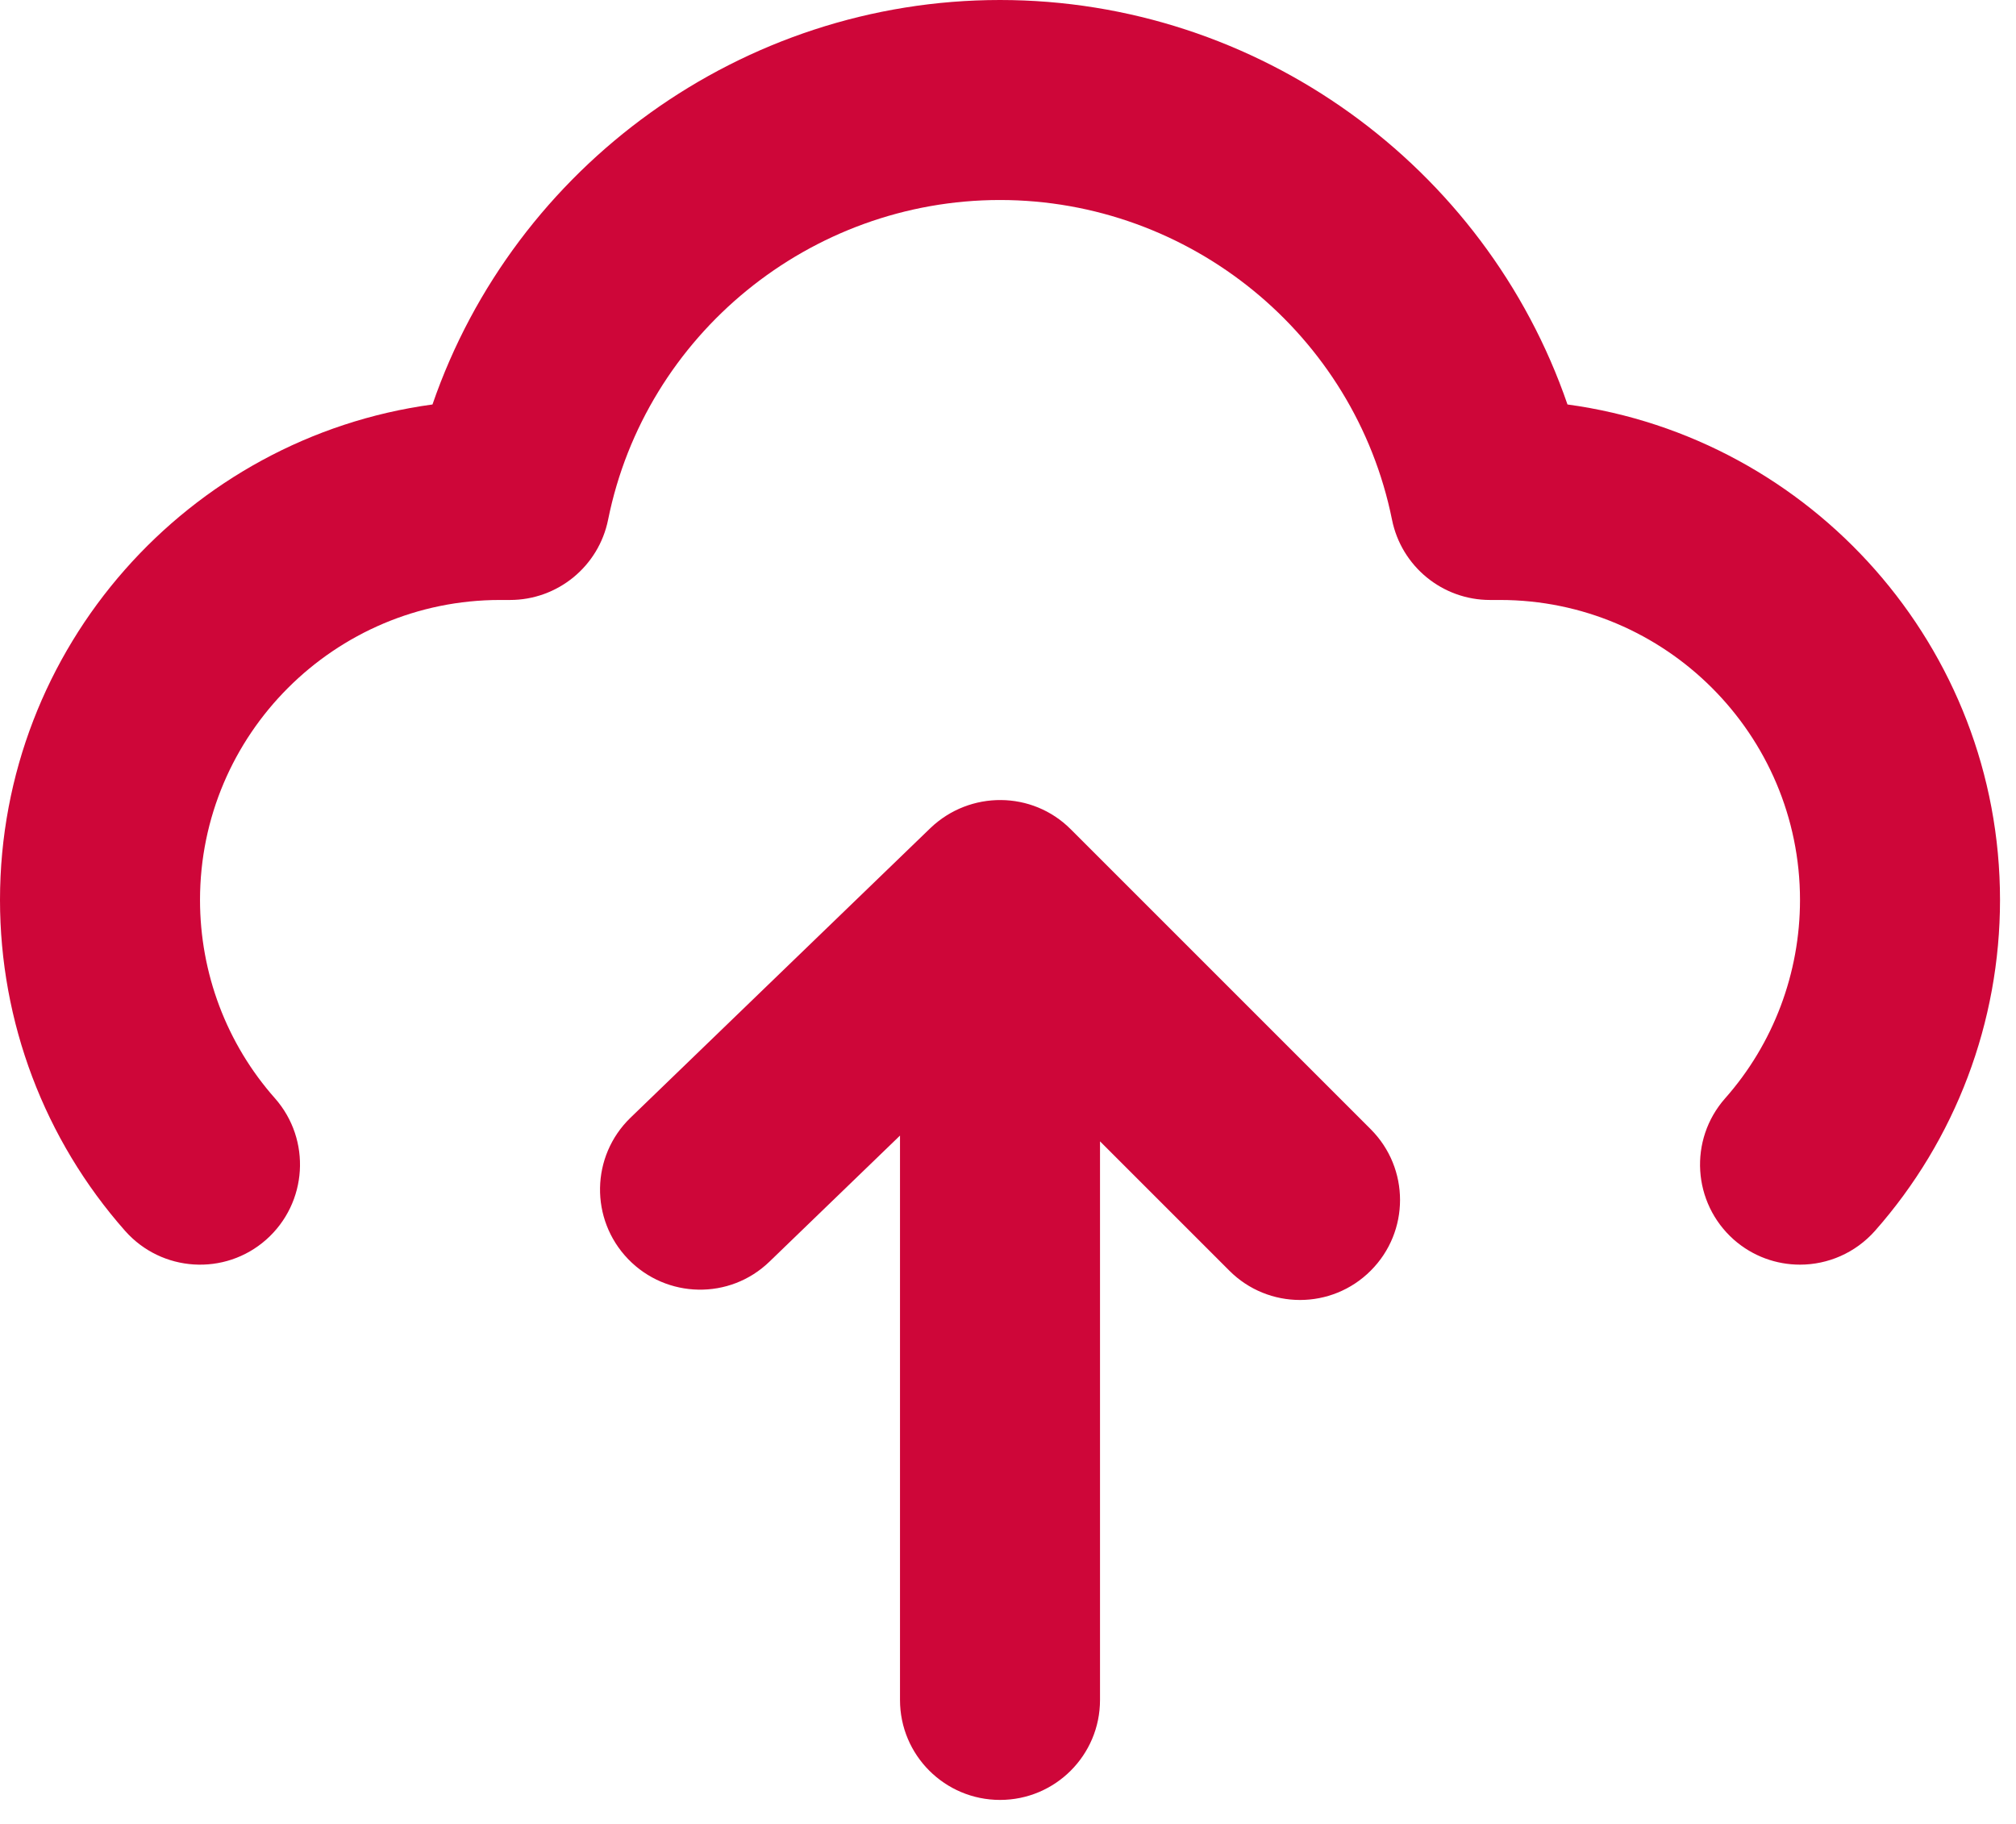 <svg width="42" height="38" viewBox="0 0 42 38" fill="none" xmlns="http://www.w3.org/2000/svg">
<path fill-rule="evenodd" clip-rule="evenodd" d="M22.307 17.277C21.505 16.473 20.207 16.467 19.386 17.25L13.136 23.286C12.309 24.086 12.286 25.402 13.086 26.232C13.886 27.059 15.205 27.086 16.032 26.284L18.75 23.659V35.417C18.75 36.569 19.684 37.5 20.834 37.5C21.984 37.5 22.917 36.569 22.917 35.417V23.779L25.611 26.473C26.017 26.88 26.55 27.084 27.084 27.084C27.617 27.084 28.151 26.88 28.557 26.473C29.371 25.659 29.371 24.342 28.557 23.527L22.307 17.277Z" fill="#CE0639"/>
<path fill-rule="evenodd" clip-rule="evenodd" d="M32.656 8.427C30.948 3.46 26.21 0 20.833 0C15.458 0 10.721 3.46 9.01 8.427C3.929 9.117 0 13.483 0 18.75C0 21.294 0.925 23.742 2.606 25.644C3.367 26.504 4.683 26.59 5.546 25.827C6.408 25.062 6.49 23.748 5.729 22.883C4.721 21.746 4.167 20.275 4.167 18.75C4.167 15.304 6.971 12.5 10.417 12.5H10.625C11.617 12.5 12.473 11.8 12.669 10.827C13.446 6.969 16.881 4.167 20.833 4.167C24.788 4.167 28.221 6.969 29 10.827C29.196 11.8 30.05 12.5 31.042 12.5H31.25C34.696 12.5 37.5 15.304 37.5 18.75C37.5 20.275 36.946 21.746 35.94 22.883C35.177 23.748 35.26 25.062 36.121 25.827C36.519 26.177 37.01 26.348 37.5 26.348C38.077 26.348 38.65 26.108 39.062 25.644C40.742 23.742 41.667 21.294 41.667 18.75C41.667 13.483 37.737 9.117 32.656 8.427Z" fill="#CE0639"/>
</svg>
